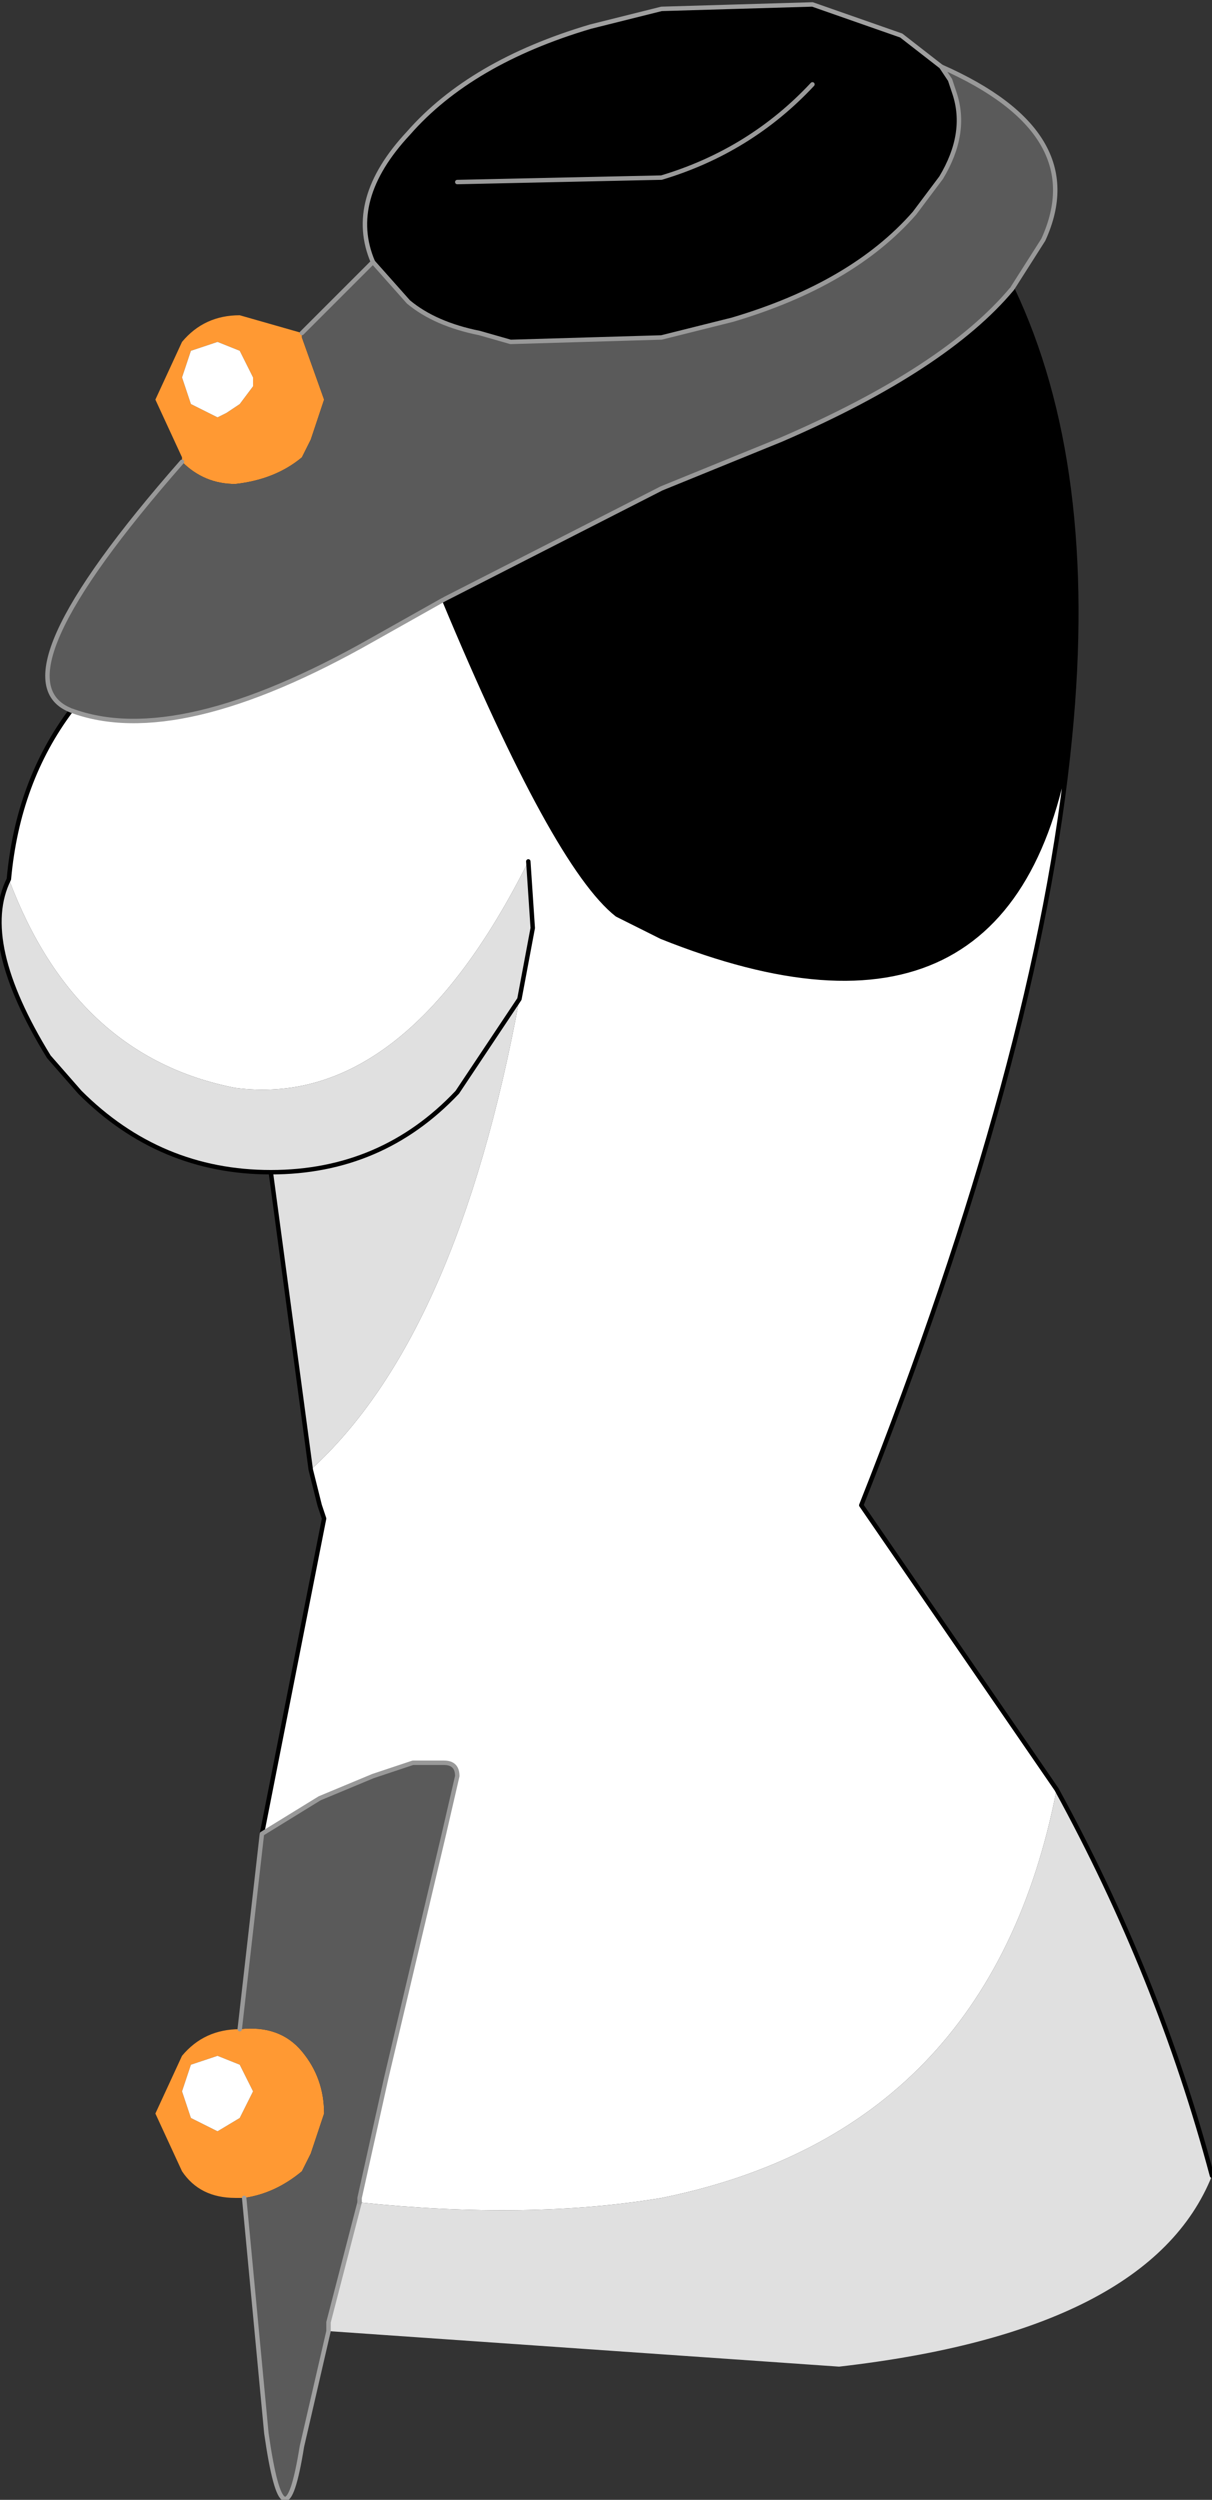 <?xml version="1.0" encoding="UTF-8" standalone="no"?>
<svg xmlns:xlink="http://www.w3.org/1999/xlink" height="28.15px" width="13.65px" xmlns="http://www.w3.org/2000/svg">
  <rect width="100%" height="100%" fill="#333333" stroke="none"/>
  <g transform="matrix(1.0, 0.0, 0.0, 1.0, 6.85, 11.25)">
    <path d="M-4.1 13.5 L-4.2 13.5 Q-4.6 13.5 -4.8 13.2 L-5.1 12.55 -4.8 11.9 Q-4.55 11.6 -4.15 11.6 -3.7 11.55 -3.45 11.85 -3.2 12.15 -3.2 12.55 L-3.35 13.0 -3.45 13.2 Q-3.75 13.45 -4.1 13.5 M-4.8 -6.05 L-4.8 -6.1 -5.1 -6.75 -4.8 -7.4 Q-4.55 -7.7 -4.15 -7.7 L-3.45 -7.5 -3.45 -7.45 -3.2 -6.75 -3.35 -6.3 -3.45 -6.1 Q-3.75 -5.85 -4.2 -5.8 -4.55 -5.8 -4.8 -6.05 M-4.0 -7.0 L-4.15 -7.3 -4.4 -7.4 -4.7 -7.3 -4.8 -7.0 -4.7 -6.7 -4.4 -6.55 -4.3 -6.6 -4.15 -6.7 -4.0 -6.9 -4.0 -7.0 M-4.4 11.9 L-4.7 12.0 -4.8 12.3 -4.7 12.6 -4.4 12.75 -4.15 12.6 -4.0 12.3 -4.15 12.0 -4.4 11.9" fill="#ff9933" fill-rule="evenodd" stroke="none"/>
    <path d="M5.2 -2.95 Q4.85 0.65 2.85 5.7 L5.05 8.9 Q4.3 12.75 0.6 13.5 -0.9 13.75 -2.8 13.55 L-2.8 13.5 -2.5 12.15 -1.85 9.4 -1.7 8.75 Q-1.7 8.6 -1.85 8.6 L-2.2 8.6 -2.65 8.75 -3.25 9.0 -3.9 9.4 -3.2 5.85 -3.25 5.7 -3.35 5.3 Q-1.7 3.8 -1.0 0.0 L-0.85 -0.8 -0.9 -1.55 Q-2.3 1.25 -4.2 1.0 -6.0 0.65 -6.75 -1.35 -6.65 -2.45 -6.05 -3.25 -4.85 -2.8 -2.65 -4.05 L-1.85 -4.5 Q-0.6 -1.5 0.1 -0.95 L0.6 -0.7 Q4.6 0.9 5.2 -2.95 M-4.0 -7.0 L-4.0 -6.9 -4.15 -6.7 -4.3 -6.6 -4.4 -6.55 -4.7 -6.7 -4.8 -7.0 -4.7 -7.3 -4.4 -7.4 -4.15 -7.3 -4.0 -7.0 M-4.4 11.9 L-4.15 12.0 -4.0 12.3 -4.15 12.6 -4.4 12.75 -4.7 12.6 -4.8 12.3 -4.7 12.0 -4.4 11.9" fill="#ffffff" fill-rule="evenodd" stroke="none"/>
    <path d="M-2.65 -8.3 L-2.25 -7.85 Q-1.95 -7.6 -1.45 -7.5 L-1.1 -7.4 0.6 -7.45 1.4 -7.65 Q2.75 -8.05 3.45 -8.85 L3.75 -9.25 Q4.05 -9.75 3.9 -10.2 L3.85 -10.35 3.75 -10.5 Q5.45 -9.75 4.9 -8.55 L4.55 -8.0 Q3.8 -7.1 1.95 -6.3 L0.6 -5.75 -1.85 -4.5 -2.65 -4.05 Q-4.85 -2.8 -6.05 -3.25 -6.95 -3.6 -4.8 -6.05 -4.55 -5.8 -4.2 -5.8 -3.75 -5.85 -3.45 -6.1 L-3.35 -6.3 -3.2 -6.75 -3.45 -7.45 -3.45 -7.5 -2.65 -8.3 M-3.15 15.0 L-3.45 16.3 Q-3.65 17.55 -3.85 16.15 L-4.1 13.5 Q-3.75 13.45 -3.45 13.2 L-3.35 13.0 -3.2 12.55 Q-3.2 12.15 -3.45 11.85 -3.7 11.55 -4.15 11.6 L-3.9 9.4 -3.25 9.0 -2.65 8.75 -2.2 8.6 -1.85 8.6 Q-1.7 8.6 -1.7 8.75 L-1.85 9.4 -2.5 12.15 -2.8 13.5 -2.8 13.55 -3.15 14.9 -3.15 15.0" fill="#5a5a5a" fill-rule="evenodd" stroke="none"/>
    <path d="M-2.65 -8.3 Q-2.95 -9.0 -2.25 -9.75 -1.55 -10.55 -0.2 -10.95 L0.6 -11.15 2.3 -11.2 3.3 -10.85 3.75 -10.5 3.85 -10.35 3.9 -10.2 Q4.05 -9.75 3.75 -9.25 L3.45 -8.85 Q2.75 -8.05 1.4 -7.65 L0.6 -7.45 -1.1 -7.4 -1.45 -7.5 Q-1.95 -7.6 -2.25 -7.85 L-2.65 -8.3 M4.55 -8.0 Q5.5 -6.0 5.2 -2.95 4.6 0.9 0.6 -0.7 L0.1 -0.95 Q-0.6 -1.5 -1.85 -4.5 L0.6 -5.75 1.95 -6.3 Q3.8 -7.1 4.55 -8.0 M-1.7 -9.2 L0.6 -9.25 Q1.6 -9.55 2.3 -10.3 1.6 -9.55 0.6 -9.25 L-1.7 -9.2" fill="#000000" fill-rule="evenodd" stroke="none"/>
    <path d="M5.05 8.9 Q6.2 11.0 6.8 13.25 6.1 15.0 2.6 15.4 L-3.15 15.0 -3.15 14.9 -2.8 13.55 Q-0.9 13.75 0.6 13.5 4.3 12.75 5.05 8.9 M-3.35 5.3 L-3.8 1.95 Q-5.05 1.95 -5.95 1.05 L-6.3 0.65 Q-7.1 -0.65 -6.75 -1.35 -6.0 0.65 -4.2 1.0 -2.3 1.25 -0.9 -1.55 L-0.85 -0.8 -1.0 0.0 Q-1.7 3.8 -3.35 5.3 M-3.8 1.95 Q-2.55 1.95 -1.7 1.05 L-1.0 0.0 -1.7 1.05 Q-2.55 1.95 -3.8 1.95" fill="#e0e0e0" fill-rule="evenodd" stroke="none"/>
    <path d="M3.75 -10.5 L3.3 -10.85 2.3 -11.2 0.6 -11.15 -0.2 -10.95 Q-1.55 -10.55 -2.25 -9.75 -2.95 -9.0 -2.65 -8.3 M-3.15 15.0 L-3.45 16.3 Q-3.65 17.55 -3.85 16.15 L-4.1 13.5 M-2.8 13.55 L-3.15 14.9 -3.15 15.0" fill="none" stroke="#a0a0a0" stroke-linecap="round" stroke-linejoin="round" stroke-width="0.05"/>
    <path d="M4.55 -8.0 Q5.5 -6.0 5.2 -2.95 4.85 0.65 2.85 5.7 L5.05 8.9 Q6.2 11.0 6.8 13.25 M-3.9 9.4 L-3.2 5.85 -3.25 5.7 -3.35 5.3 -3.8 1.95 Q-5.05 1.95 -5.95 1.05 L-6.3 0.65 Q-7.1 -0.65 -6.75 -1.35 -6.65 -2.45 -6.05 -3.25 M-1.85 -4.5 Q-0.6 -1.5 0.1 -0.95 L0.6 -0.7 Q4.6 0.9 5.2 -2.95 M-0.9 -1.55 L-0.85 -0.8 -1.0 0.0 -1.7 1.05 Q-2.55 1.95 -3.8 1.95" fill="none" stroke="#000000" stroke-linecap="round" stroke-linejoin="round" stroke-width="0.05"/>
    <path d="M-2.65 -8.3 L-2.25 -7.85 Q-1.95 -7.6 -1.45 -7.5 L-1.1 -7.4 0.6 -7.45 1.4 -7.65 Q2.75 -8.05 3.45 -8.85 L3.75 -9.25 Q4.05 -9.75 3.9 -10.2 L3.85 -10.35 3.75 -10.5 Q5.45 -9.75 4.9 -8.55 L4.55 -8.0 Q3.8 -7.1 1.95 -6.3 L0.6 -5.75 -1.85 -4.5 -2.65 -4.05 Q-4.85 -2.8 -6.05 -3.25 -6.95 -3.6 -4.8 -6.05 M-4.15 11.6 L-3.9 9.4 -3.25 9.0 -2.65 8.75 -2.2 8.6 -1.85 8.6 Q-1.7 8.6 -1.7 8.75 L-1.85 9.4 -2.5 12.15 -2.8 13.5 -2.8 13.55 M-3.45 -7.5 L-2.65 -8.3 M2.3 -10.3 Q1.6 -9.55 0.6 -9.25 L-1.7 -9.2" fill="none" stroke="#999999" stroke-linecap="round" stroke-linejoin="round" stroke-width="0.05"/>
  </g>
</svg>
